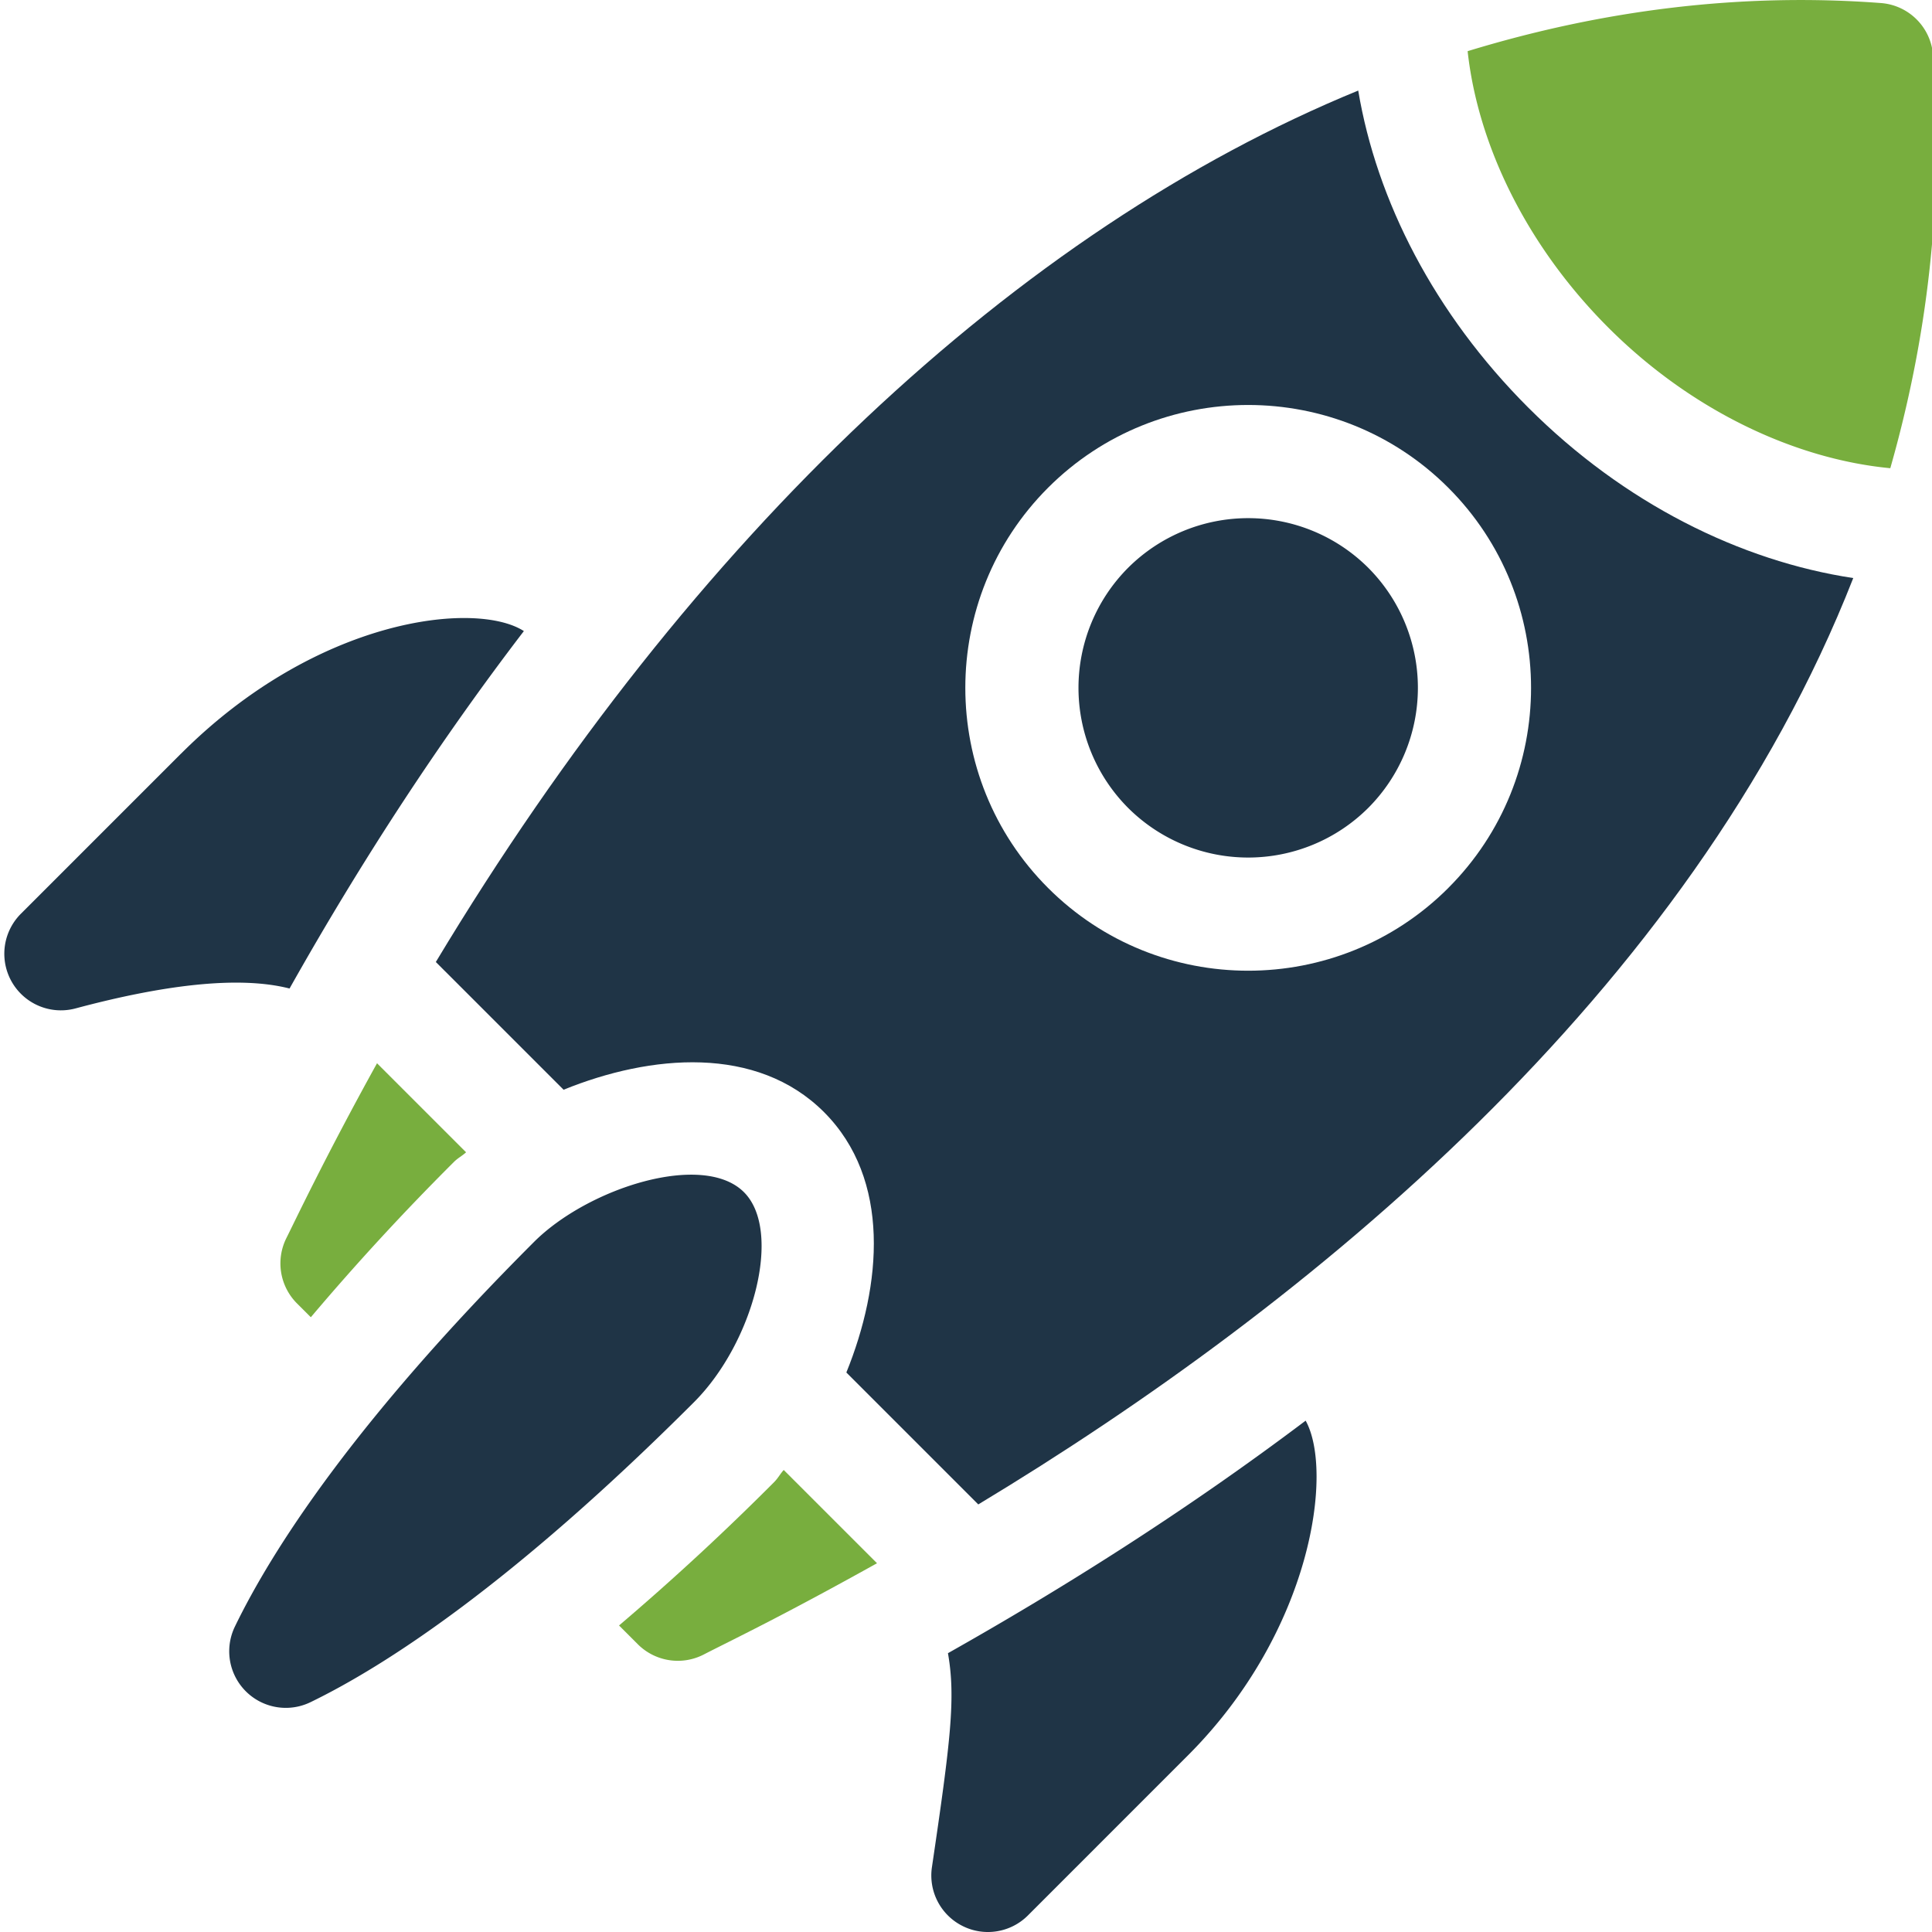 <svg xmlns="http://www.w3.org/2000/svg" width="70" height="70" viewBox="0 0 70 70"><g clip-path="url(#clip-f78b9ad7-245a-4064-9436-a2a6ce92d21f)"><path fill="#78ae3e" d="M10.378 44.854a2.053 2.053 0 00.382 2.371l.502.501a89.778 89.778 0 015.185-5.627c.145-.145.294-.215.44-.349l-3.227-3.226c-1.876 3.392-2.97 5.71-3.282 6.33zm17.67 8.846a93.414 93.414 0 01-5.619 5.194l.68.68a2.05 2.05 0 002.387.373c1.063-.547 2.733-1.333 6.28-3.308l-3.38-3.379c-.133.146-.203.295-.348.44z"/><path fill="#1f3446" d="M26.955 43.195c-1.482-1.482-5.65-.154-7.608 1.804-6.55 6.55-9.508 11.193-10.836 13.935a2.05 2.05 0 002.742 2.738c2.68-1.301 7.267-4.245 13.895-10.872 2.153-2.154 3.215-6.197 1.808-7.604zM6.56 27.304l-5.8 5.8a2.05 2.05 0 001.98 3.432c3.136-.84 5.894-1.196 7.751-.72 2.643-4.698 5.483-9.022 8.49-12.951-1.74-1.115-7.488-.494-12.42 4.44zM34.871 69.78c.79.4 1.747.245 2.372-.38l5.8-5.801c4.492-4.492 5.282-10.288 4.263-12.126-4.381 3.303-8.82 6.09-12.96 8.425.285 1.614.095 3.179-.58 7.75a2.046 2.046 0 001.105 2.132zm6.003-49.208a6.16 6.16 0 000 8.7 6.16 6.16 0 008.7 0 6.159 6.159 0 000-8.7 6.16 6.16 0 00-8.7 0z"/><path fill="#78ae3e" d="M70.038 2A2.048 2.048 0 0068.146.11c-5.037-.38-10.053.24-14.971 1.744.37 3.378 2.117 7.035 5.1 10.018 3.02 3.018 6.775 4.765 10.214 5.092 1.324-4.641 1.953-9.612 1.55-14.962z"/><path fill="#1f3446" d="M52.475 32.173c-3.998 3.997-10.503 3.997-14.501 0-3.998-3.998-3.998-10.504 0-14.502 3.998-3.997 10.503-3.997 14.5 0 3.999 3.998 3.999 10.504 0 14.502zm2.9-17.402c-3.412-3.412-5.496-7.505-6.164-11.49-12.315 5.05-24.104 16.08-33.42 31.574l4.629 4.628c3.162-1.284 7-1.623 9.435.81 2.438 2.44 2.093 6.277.81 9.435l4.78 4.78c11.92-7.185 25.8-18.504 31.702-33.564-4.082-.617-8.303-2.704-11.771-6.173z"/></g></svg>
